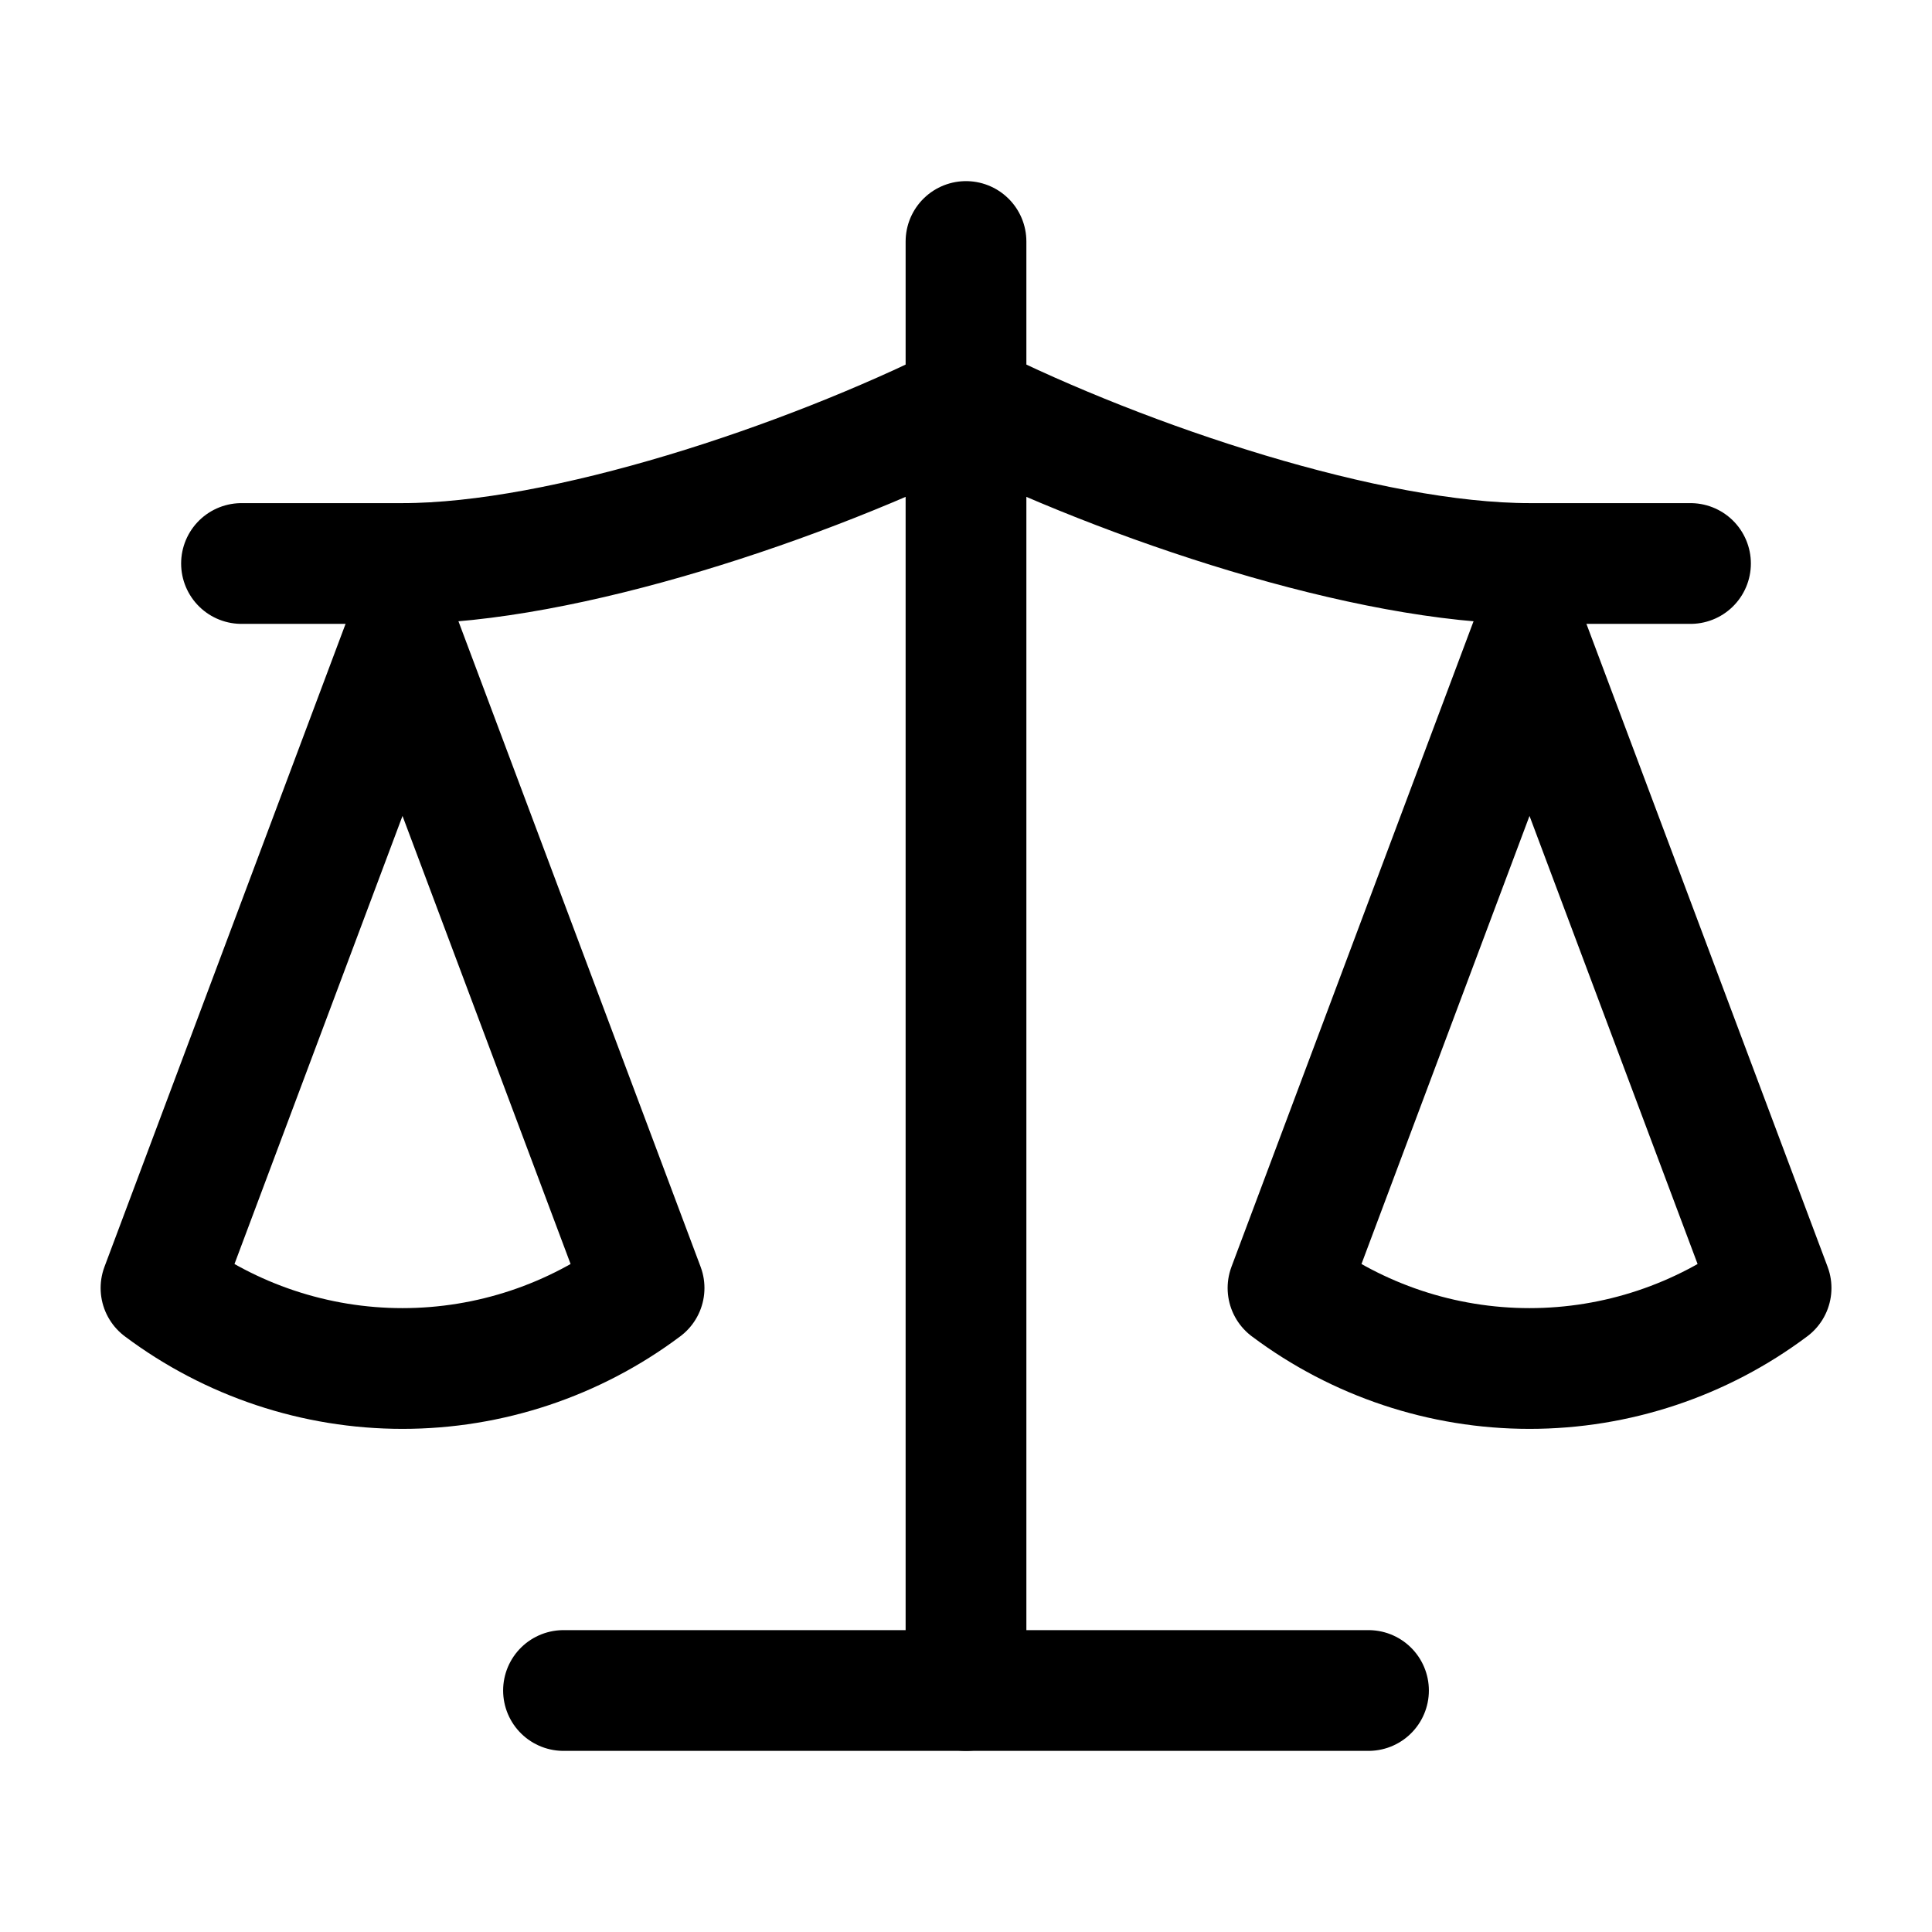 <svg width="24" height="24" viewBox="0 0 24 24" fill="none" xmlns="http://www.w3.org/2000/svg">
<path d="M16 16L19 8L22.001 16C21.135 16.649 20.082 17 19 17C17.919 17 16.866 16.649 16 16Z" stroke="black" stroke-width="1.5" stroke-linecap="round" stroke-linejoin="round"/>
<path d="M2 16L5 8L8.001 16C7.135 16.649 6.082 17 5 17C3.919 17 2.866 16.649 2 16Z" stroke="black" stroke-width="1.5" stroke-linecap="round" stroke-linejoin="round"/>
<path d="M7 21H17" stroke="black" stroke-width="1.5" stroke-linecap="round" stroke-linejoin="round"/>
<path d="M12 3V21" stroke="black" stroke-width="1.5" stroke-linecap="round" stroke-linejoin="round"/>
<path d="M3 7H5C7 7 10 6 12 5C14 6 17 7 19 7H21" stroke="black" stroke-width="1.5" stroke-linecap="round" stroke-linejoin="round"/>
</svg>
